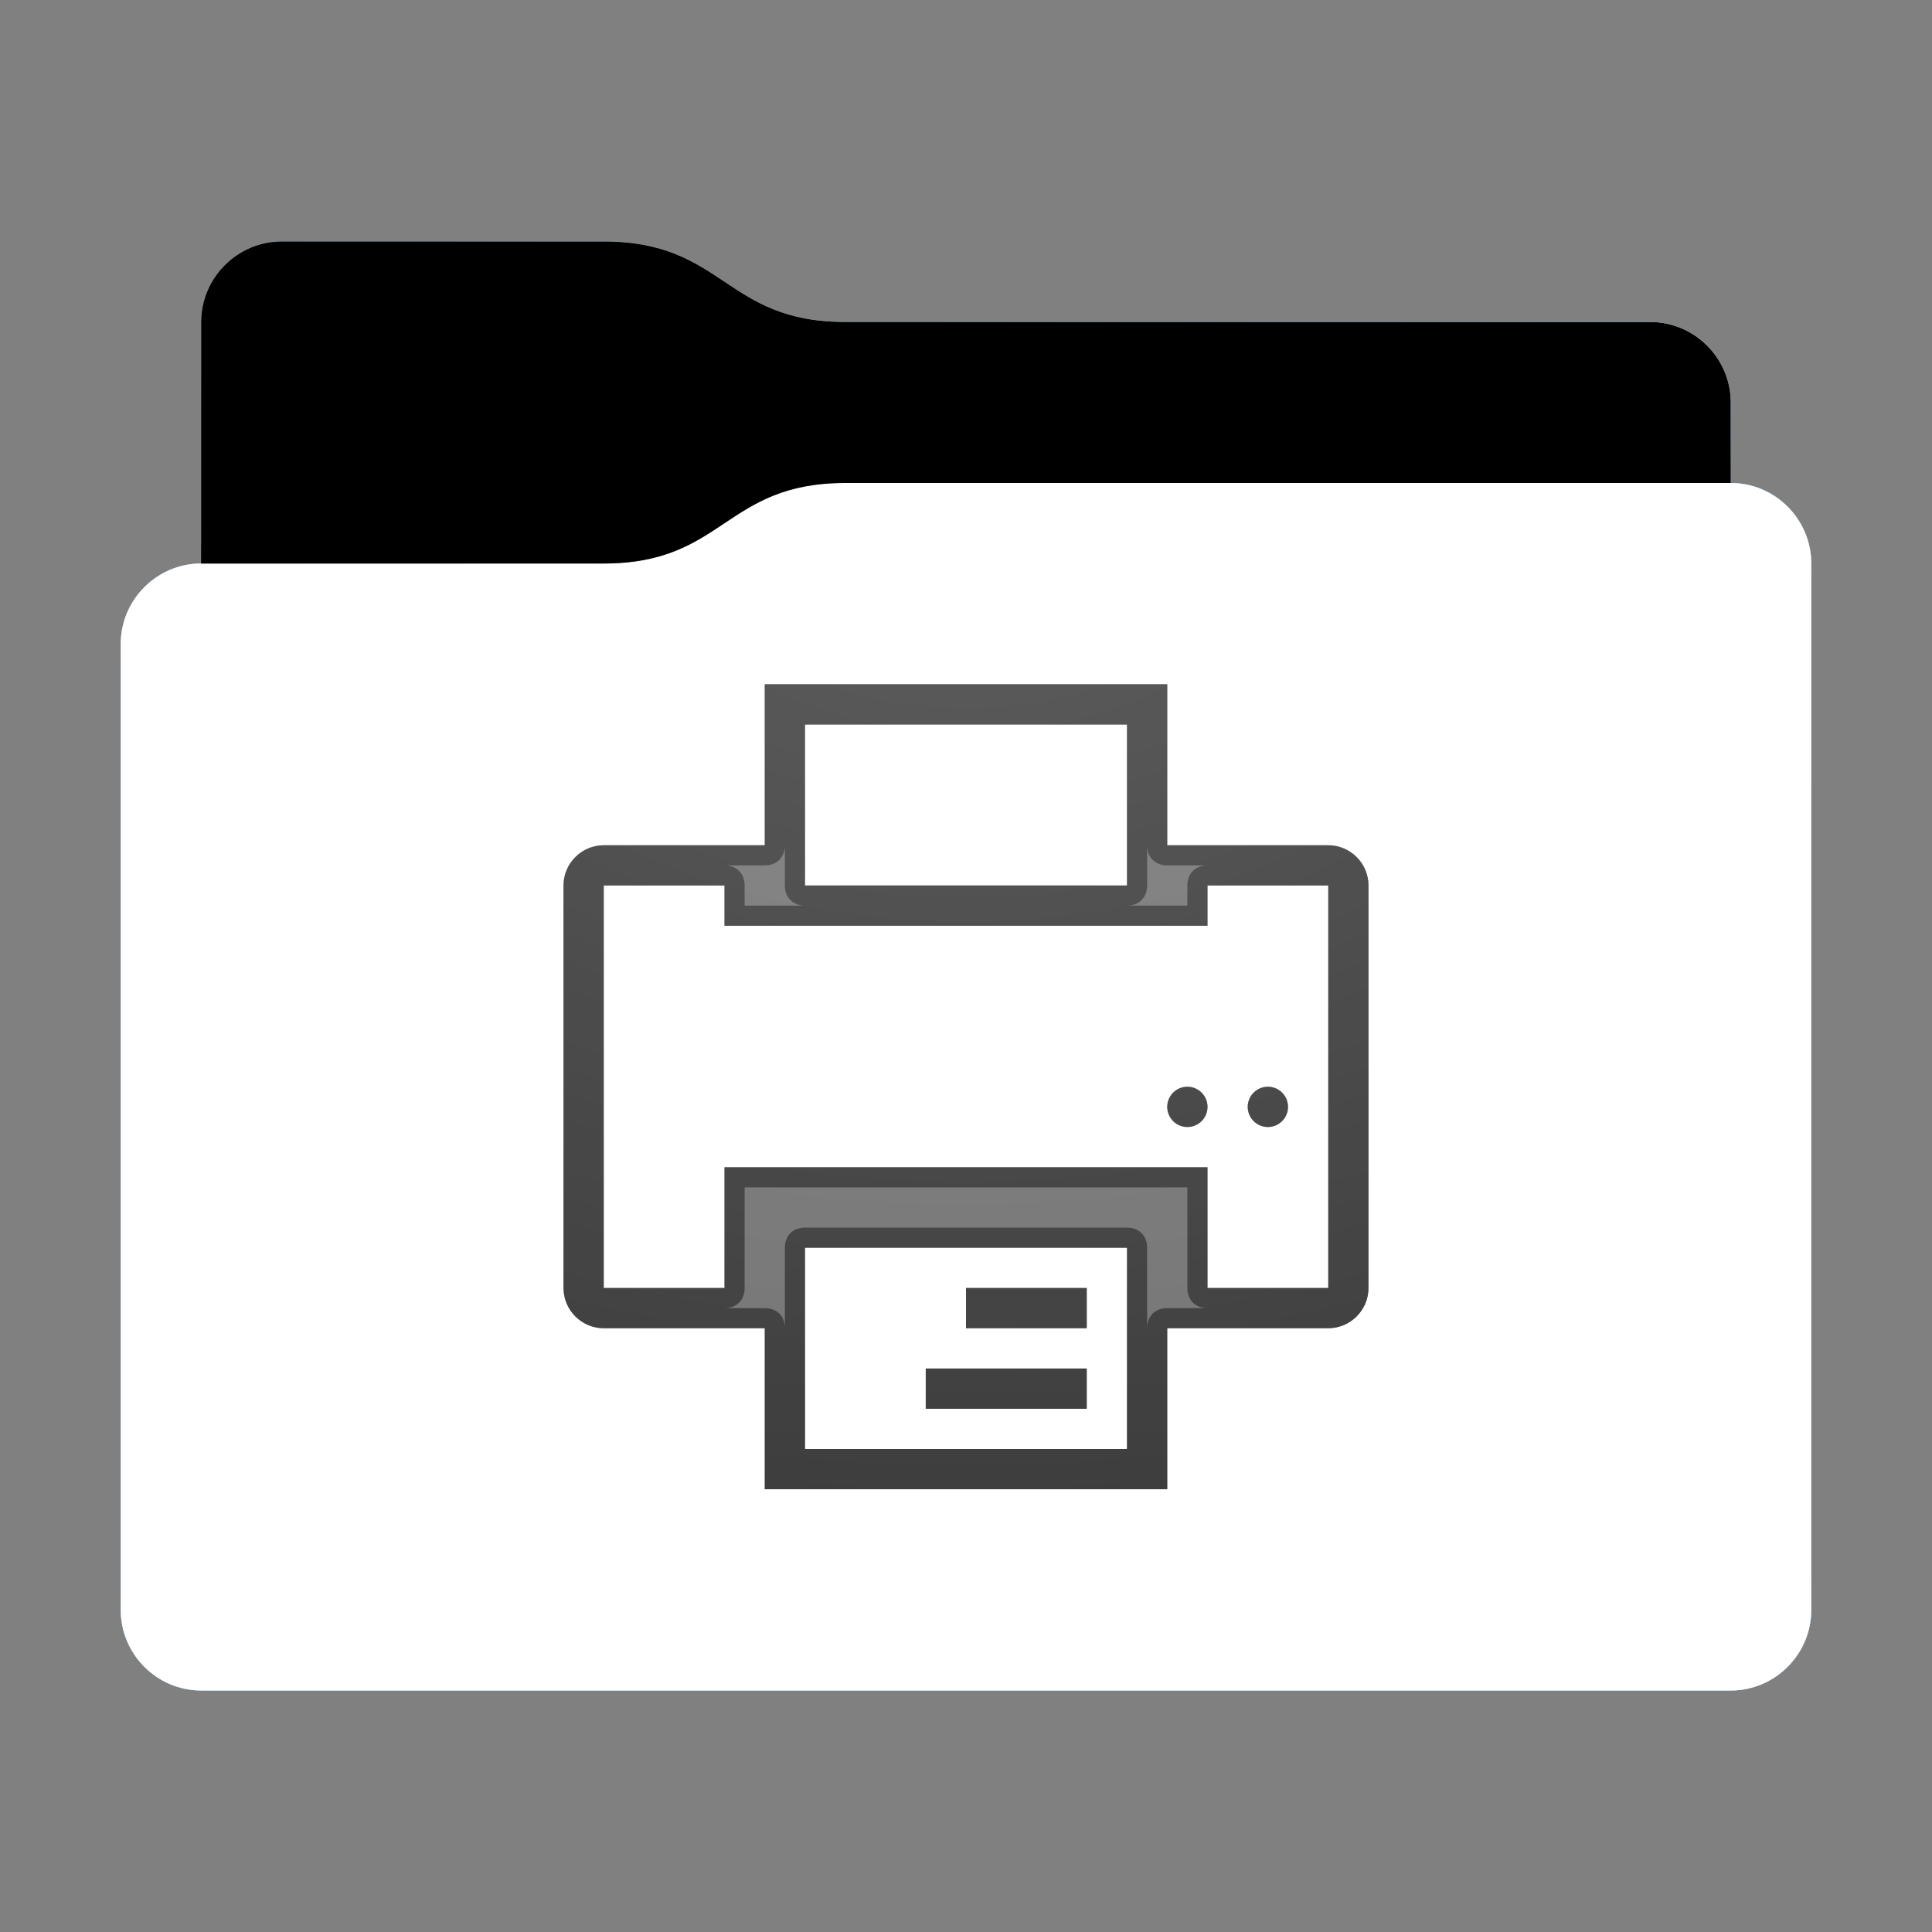 <svg height="48" version="1.1" width="48" xmlns="http://www.w3.org/2000/svg" xmlns:svg="http://www.w3.org/2000/svg" xmlns:xlink="http://www.w3.org/1999/xlink">
<rect width="100%" height="100%" fill="#808080" stroke="none"/>
<defs id="primary-definitions">
<style id="current-color-scheme" type="text/css">
      .ColorScheme-Text           { color:#fff; }
      .ColorScheme-Background     { color:#111; }
      .ColorScheme-Highlight      { color:#3daefd; }
      .ColorScheme-ViewBackground { color:#000; }
      .ColorScheme-PositiveText   { color:#27ae60; }
      .ColorScheme-NeutralText    { color:#f67400; }
      .ColorScheme-NegativeText   { color:#da4453; }
    </style>
<style id="extended-color-scheme" type="text/css">
      .ExScheme-Black     { color:#3e3e3e; }
      .ExScheme-White     { color:#fcfcfc; }
      .ExScheme-Grey-1    { color:#cfd5d5; }
      .ExScheme-Grey-2    { color:#909c9c; }
      .ExScheme-Grey-3    { color:#536161; }
      .ExScheme-Red-1     { color:#ffafa5; }
      .ExScheme-Red-2     { color:#bf4231; }
      .ExScheme-Red-3     { color:#4d2f2b; }
      .ExScheme-Green-1   { color:#abf9c7; }
      .ExScheme-Green-2   { color:#3bb566; }
      .ExScheme-Green-3   { color:#377d50; }
      .ExScheme-Blue-1    { color:#abdaf9; }
      .ExScheme-Blue-2    { color:#3daefd; }
      .ExScheme-Blue-3    { color:#2b3c4d; }
      .ExScheme-Yellow-1  { color:#faffa5; }
      .ExScheme-Yellow-2  { color:#cac726; }
      .ExScheme-Yellow-3  { color:#4b4d2b; }
      .ExScheme-Orange-1  { color:#ffdaa5; }
      .ExScheme-Orange-2  { color:#ff9701; }
      .ExScheme-Orange-3  { color:#4d372b; }
      .ExScheme-Brown-1   { color:#e9d6bb; }
      .ExScheme-Brown-2   { color:#997657; }
      .ExScheme-Brown-3   { color:#433a35; }
      .ExScheme-Purple-1  { color:#e2abf9; }
      .ExScheme-Purple-2  { color:#b401ff; }
      .ExScheme-Purple-3  { color:#432b4d; }
      .ExScheme-Cyan-1    { color:#b2f2e6; }
      .ExScheme-Cyan-2    { color:#31bfa6; }
      .ExScheme-Cyan-3    { color:#2b4d47; }
      .ExScheme-Magenta-1 { color:#f8a6d8; }
      .ExScheme-Magenta-2 { color:#f00091; }
      .ExScheme-Magenta-3 { color:#770048; }
    </style>
<linearGradient id="uyc">
<stop offset="0"/>
<stop offset="1" stop-opacity="0"/>
</linearGradient>
<linearGradient id="uyd">
<stop offset="0" stop-color="#fff"/>
<stop offset="1" stop-color="#fff" stop-opacity="0"/>
</linearGradient>
<style class="toggle-enable-crease" type="text/css">
        .folder-crease { display: none; }
    </style><style class="toggle-manilla-folders" type="text/css">
        .folder-manilla { display: none; }
    </style><radialGradient cx=".5" cy="0" id="uye" r="1" xlink:href="#uyd"/><linearGradient id="uyf" xlink:href="#uyc" y1="1" y2=".5"/><path d="M 7,6 C 5.9,6 5,6.9 5,8 v 2 4 c -1.1,0 -2,.9 -2,2 v 24 c 0,1.1 .9,2 2,2 h 38 c 1.1,0 2,-.9 2,-2 V 25 16 14 c 0,-1.1 -.9,-2 -2,-2 V 10 C 43,8.9 42.1,8 41,8 H 21 C 18,8 18,6 15,6 Z" id="uyg"></path><path d="M 17.5,12 A 0.5,0.5 0 0 0 17,12.5 0.5,0.5 0 0 0 17.5,13 0.5,0.5 0 0 0 18,12.5 0.5,0.5 0 0 0 17.5,12 Z m 2,0 A 0.5,0.5 0 0 0 19,12.5 0.5,0.5 0 0 0 19.5,13 0.5,0.5 0 0 0 20,12.5 0.5,0.5 0 0 0 19.5,12 Z M 12,17 v 1 h 3 v -1 z m -1,2 v 1 h 4 v -1 z" id="uyh" opacity=".6" stop-color="#000000"></path><path d="M 7,6 C 5.9,6 5,6.9 5,8 v 2 4 h 10 c 3,0 3,-2 6,-2 H 43 V 10 C 43,8.9 42.1,8 41,8 H 21 C 18,8 18,6 15,6 Z" id="uyi"></path></defs>
<g id="content" transform="translate(0,0)"><use class="folder-manilla ExScheme-Brown-1" fill="currentColor" href="#uyg"></use><use class="toggle-manilla-folders ColorScheme-Highlight" fill="currentColor" href="#uyg" id="primary-color"></use><use class="ColorScheme-Text" fill="currentColor" href="#uyg" opacity=".1"></use><g id="emblem" transform="translate(12,15)"><path class="ColorScheme-Background" d="M 7 2 L 7 6 L 3 6 C 2.45 6 2 6.45 2 7 L 2 17 C 2 17.55 2.45 18 3 18 L 7 18 L 7 22 L 17 22 L 17 18 L 21 18 C 21.55 18 22 17.55 22 17 L 22 7 C 22 6.45 21.55 6 21 6 L 17 6 L 17 2 L 7 2 z M 8 3 L 16 3 L 16 7 L 8 7 L 8 3 z M 3 7 L 6 7 L 6 8 L 18 8 L 18 7 L 21 7 L 21 17 L 18 17 L 18 14 L 6 14 L 6 17 L 3 17 L 3 7 z M 8 16 L 16 16 L 16 21 L 8 21 L 8 16 z " fill="currentColor" opacity=".6" stop-color="#000000"/><use class="ColorScheme-Background" fill="currentColor" href="#uyh"></use><use class="ColorScheme-Background" fill="currentColor" href="#uyh"></use><path class="ColorScheme-Background" d="M 7,2 V 6 H 3 C 2.45,6 2,6.45 2,7 v 10 c 0,.55 .45,1 1,1 h 4 v 4 h 10 v -4 h 4 c .55,0 1,-.45 1,-1 V 7 C 22,6.45 21.55,6 21,6 H 17 V 2 Z m 1,1 h 8 V 7 H 8 Z M 7.5,6 V 7 C 7.5,7.3 7.7,7.5 8,7.5 H 6.5 V 7 C 6.5,6.7 6.3,6.5 6,6.5 H 7 C 7.3,6.5 7.5,6.3 7.5,6 Z m 9,0 c 2.8e-5,.3 .2,.5 0.5,0.5 h 1 C 17.7,6.5 17.5,6.7 17.5,7 V 7.5 H 16 C 16.3,7.5 16.5,7.3 16.5,7 Z M 3,7 H 6 V 8 H 18 V 7 h 3 V 17 H 18 V 14 H 6 v 3 H 3 Z m 3.5,7.5 h 11 V 17 c 2.8e-5,.3 .2,.5 0.5,0.5 h -1 c -.3,2.8e-5 -.5,.2 -0.5,0.5 V 16 C 16.5,15.7 16.3,15.5 16,15.5 H 8 c -.3,2.8e-5 -.5,.2 -0.5,0.5 v 2 C 7.5,17.7 7.3,17.5 7,17.5 H 6 C 6.3,17.5 6.5,17.3 6.5,17 Z M 8,16 h 8 v 5 H 8 Z" fill="currentColor" opacity=".6"/></g><use href="#uyi" opacity=".4"></use><use class="toggle-flat-design" fill="url(#uyf)" href="#uyi" opacity=".1"></use><path class="toggle-flat-design" d="m 21,12 c -3,0 -3,2 -6,2 H 5 c -1.1,0 -2,.9 -2,2 v 24 c 0,1.1 .9,2 2,2 h 38 c 1.1,0 2,-.9 2,-2 V 25 16 14 c 0,-1.1 -.9,-2 -2,-2 z" fill="url(#uye)" opacity=".2"/><path class="folder-crease " d="m 3,33 v 1 H 9.5 C 9.8,34 10,33.8 10,33.5 10,33.2 9.8,33 9.5,33 Z m 35.5,0 c -.3,0 -0.5,.2 -0.5,0.5 0,.3 .2,0.5 0.5,0.5 H 45 v -1 z" opacity=".4"/><path class="ColorScheme-Text" d="m 3,39 v 1 c 0,1.1 .9,2 2,2 h 38 c 1.1,0 2,-.9 2,-2 v -1 c 0,1.1 -.9,2 -2,2 H 5 C 3.9,41 3,40.1 3,39 Z" fill="currentColor" opacity=".1"/><path class="ColorScheme-Text" d="M 3,39.5 V 40 c 0,1.1 .9,2 2,2 h 38 c 1.1,0 2,-.9 2,-2 v -0.5 c 0,1.1 -.9,2 -2,2 H 5 c -1.1,0 -2,-.9 -2,-2 z" fill="currentColor" opacity=".2"/><path d="m 21,12 c -3,0 -3,2 -6,2 H 5 c -1.1,0 -2,.9 -2,2 v 1 c 0,-1.1 .9,-2 2,-2 h 10 c 3,0 3,-2 6,-2 h 22 c 1.1,0 2,.9 2,2 v -1 c 0,-1.1 -.9,-2 -2,-2 z" fill="#fff" opacity=".1"/><path d="m 21,12 c -3,0 -3,2 -6,2 H 5 c -1.1,0 -2,.9 -2,2 v 0.5 c 0,-1.1 .9,-2 2,-2 h 10 c 3,0 3,-2 6,-2 h 22 c 1.1,0 2,.9 2,2 V 14 c 0,-1.1 -.9,-2 -2,-2 z" fill="#fff" opacity=".2"/><path d="m 21,11 c -3,0 -3,2 -6,2 H 5 v 1 h 10 c 3,0 3,-2 6,-2 h 22 v -1 z" opacity=".1"/><path d="m 21,11.5 c -3,0 -3,2 -6,2 H 5 V 14 h 10 c 3,0 3,-2 6,-2 h 22 v -0.5 z" opacity=".2"/></g>
</svg>